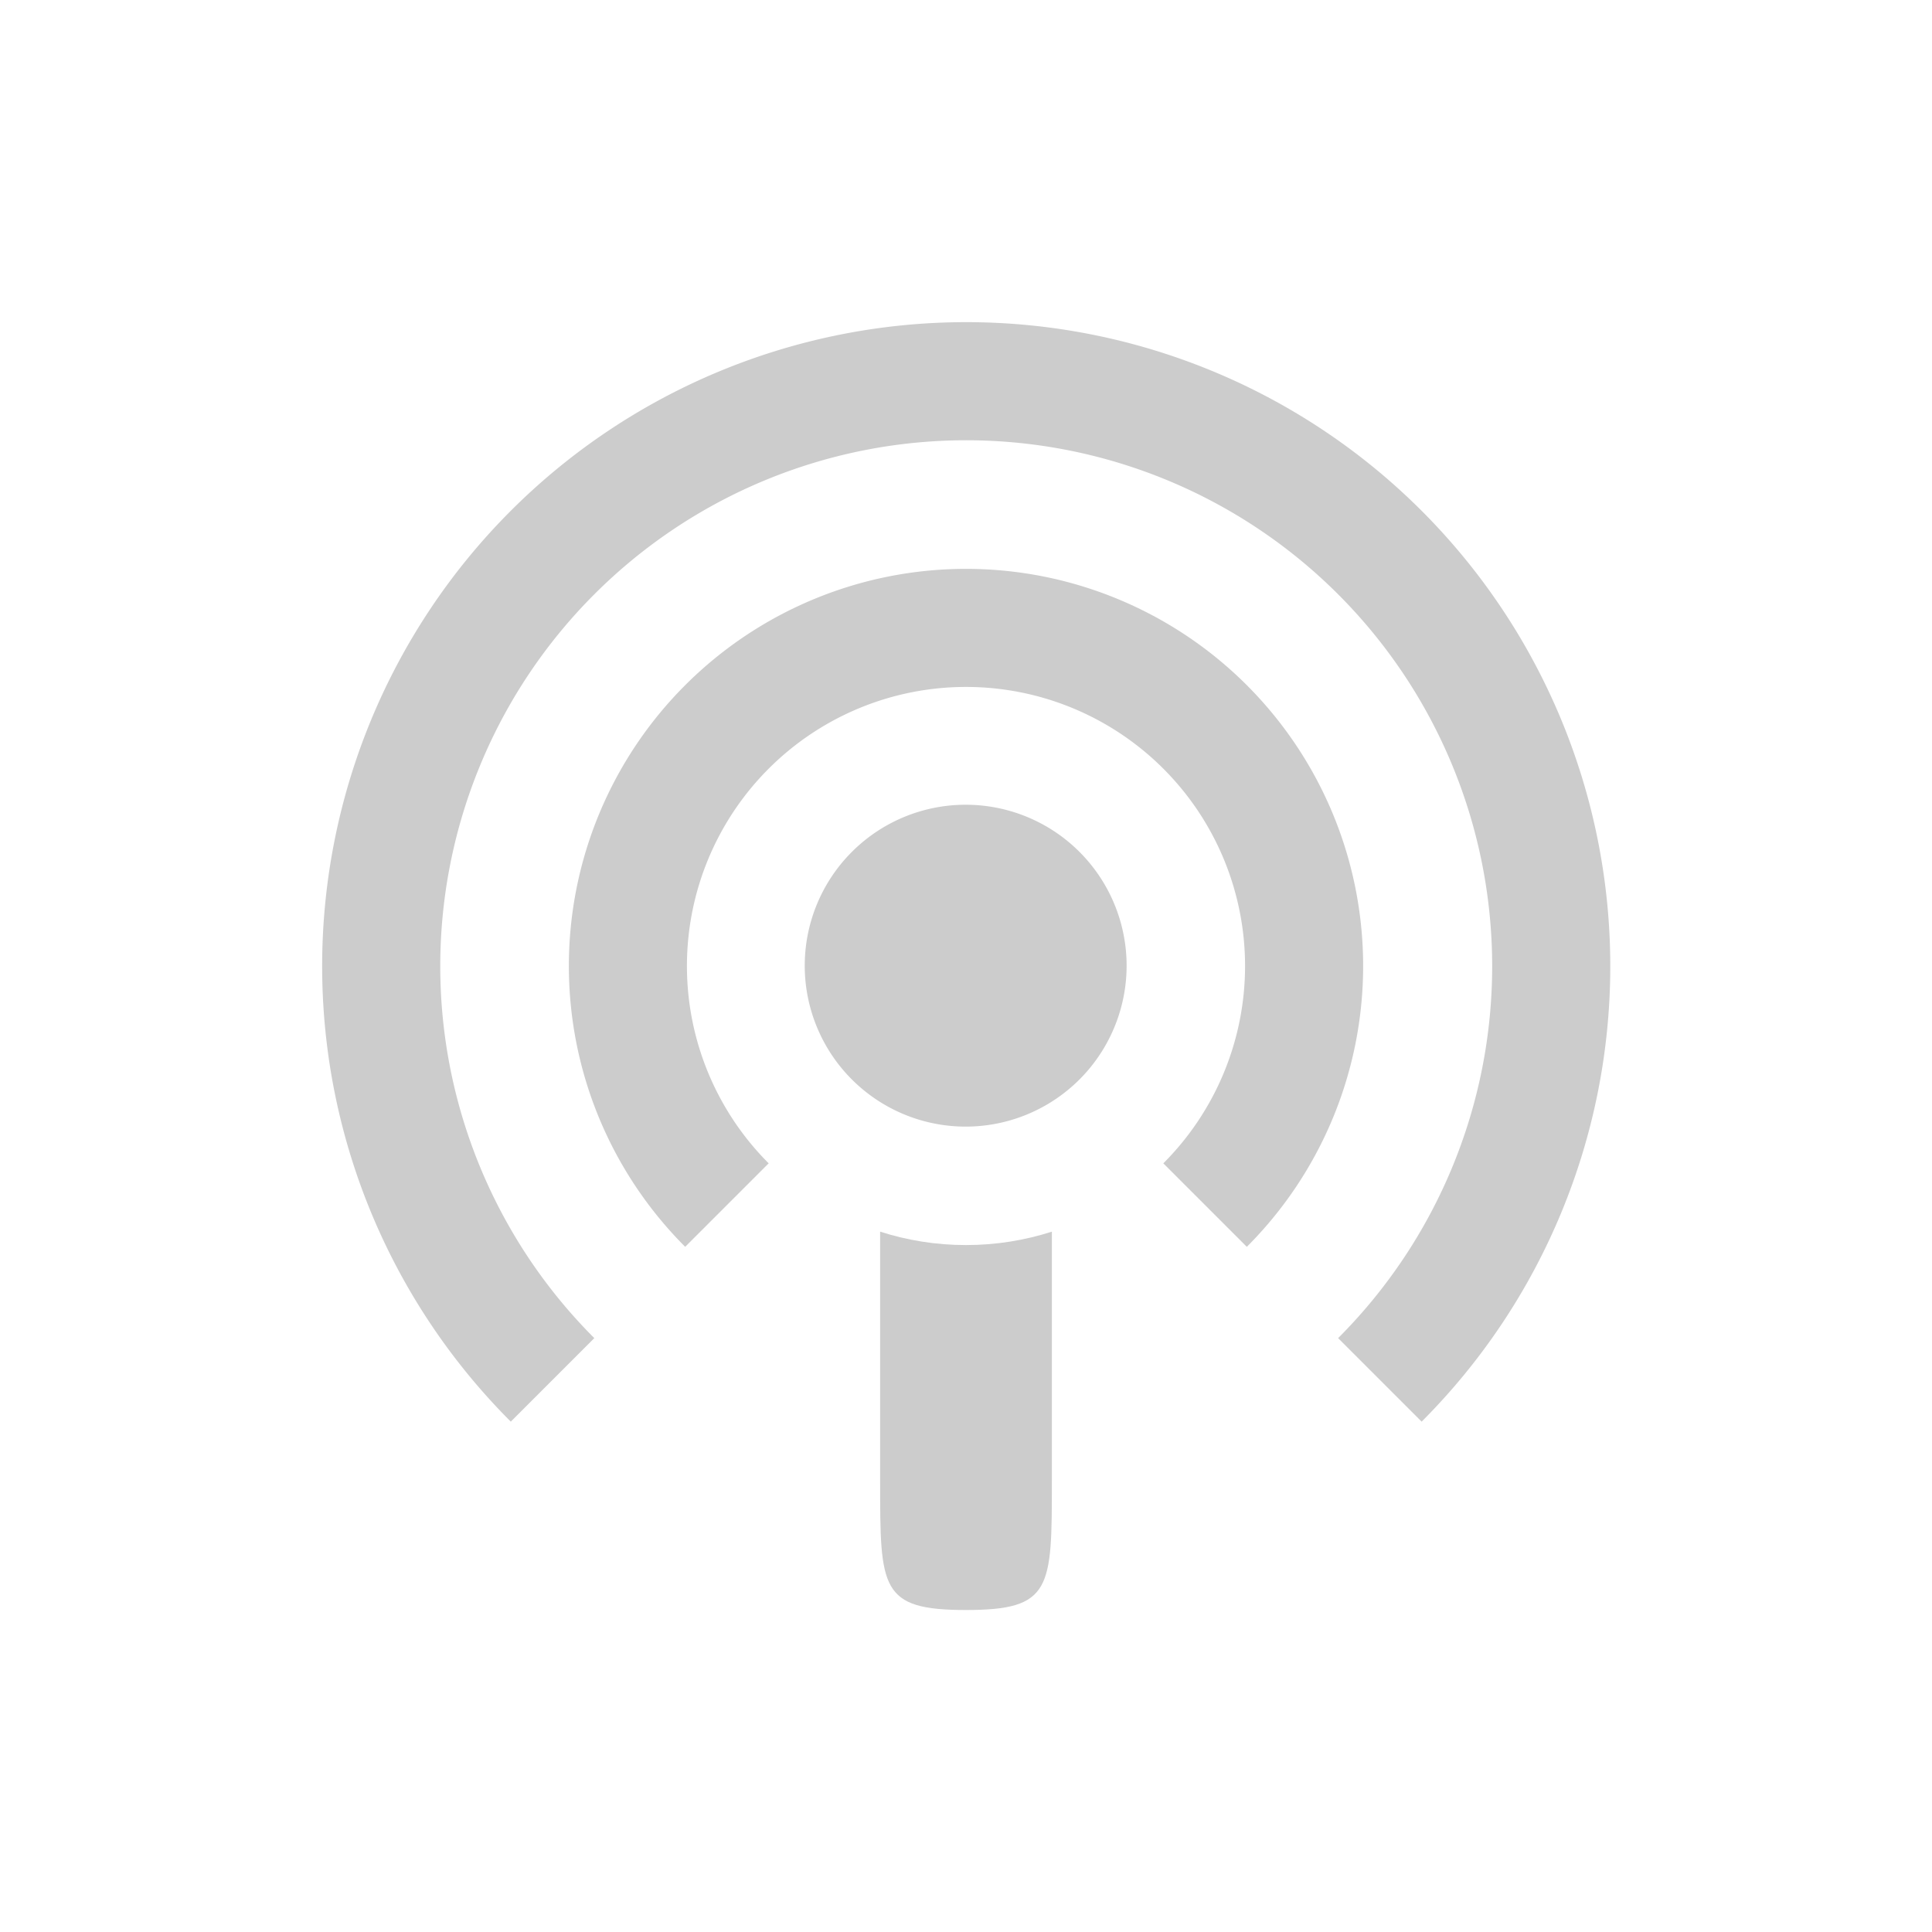 <?xml version="1.0" encoding="UTF-8"?>
<!-- Created with Inkscape (http://www.inkscape.org/) -->
<svg id="svg3289" width="90" height="90" version="1.1" xmlns="http://www.w3.org/2000/svg" xmlns:cc="http://creativecommons.org/ns#" xmlns:dc="http://purl.org/dc/elements/1.1/" xmlns:rdf="http://www.w3.org/1999/02/22-rdf-syntax-ns#" xmlns:xlink="http://www.w3.org/1999/xlink">
 <g id="layer1" transform="translate(-4.08e-5 -962.36)">
  <path id="path3783" transform="matrix(3.028 0 0 3.028 -91.25 871.11)" d="m38.636 51.364a9 9 0 1 1 12.728 1e-6" style="color:#000000;fill:none;stroke-width:1.817;stroke:#ccc"/>
  <path id="path3785" transform="matrix(1.75 0 0 1.75 -33.75 928.61)" d="m38.636 51.364a9 9 0 1 1 12.728 1e-6" style="color:#000000;fill:none;stroke-width:3.143;stroke:#ccc"/>
  <rect id="rect4431" x="4.08e-5" y="962.36" width="90" height="90" style="fill:none"/>
  <path id="path3781" transform="matrix(.833 0 0 .833 7.5 969.86)" d="m54 45a9 9 0 1 1-18 0 9 9 0 1 1 18 0z" style="color:#000000;fill:#ccc"/>
  <path id="rect3787" transform="translate(4.08e-5 962.36)" d="m41 57.375v11.625c0 5 0 6 4 6s4-1 4-6v-11.625c-1.257 0.405-2.608 0.625-4 0.625s-2.743-0.22-4-0.625z" style="color:#000000;fill:#ccc"/>
 </g>
</svg>
